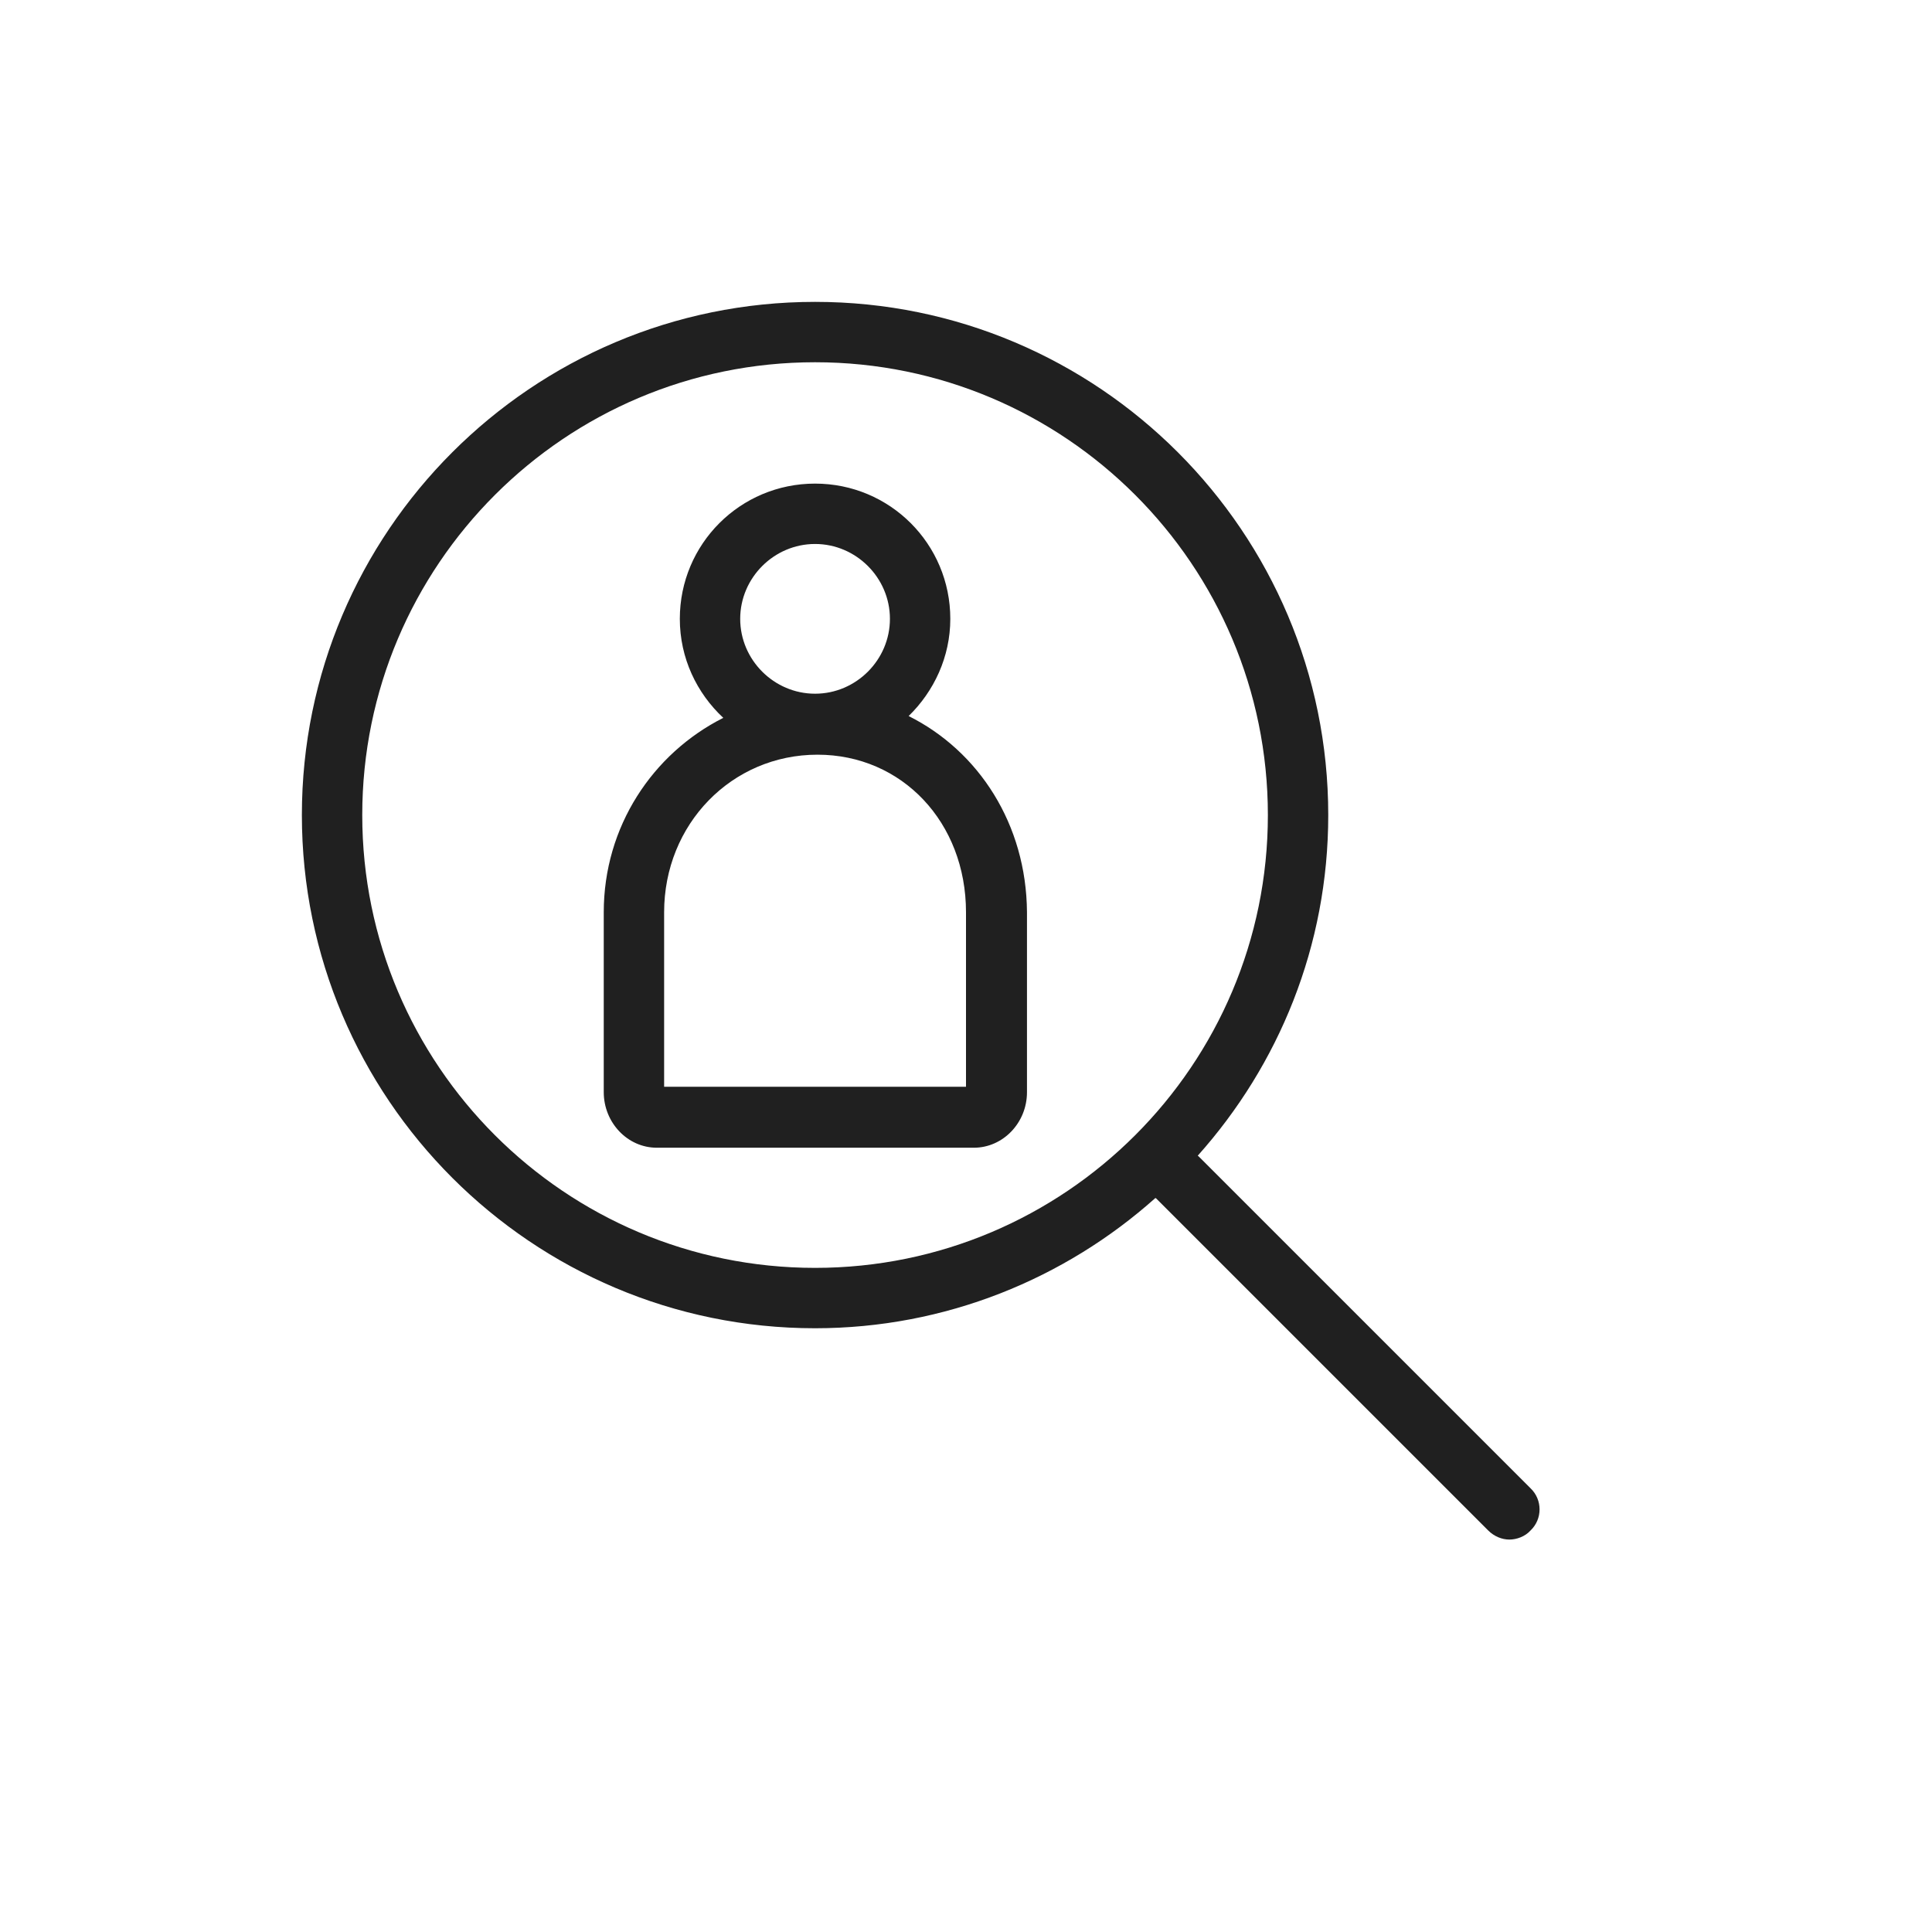 <svg width="32" height="32" viewBox="0 0 32 32" fill="none" xmlns="http://www.w3.org/2000/svg">
<path d="M25.35 24.65L19.85 19.15C19.85 19.15 19.84 19.15 19.84 19.14C21.18 17.64 22 15.67 22 13.5C22 8.81 18.19 5 13.5 5C8.81 5 5 8.81 5 13.5C5 18.19 8.81 22 13.5 22C15.66 22 17.64 21.18 19.14 19.84C19.14 19.84 19.14 19.85 19.15 19.85L24.65 25.35C24.75 25.45 24.88 25.5 25 25.5C25.12 25.5 25.26 25.45 25.35 25.35C25.55 25.16 25.55 24.84 25.35 24.65ZM13.5 21C9.36 21 6 17.64 6 13.5C6 9.36 9.36 6 13.5 6C17.64 6 21 9.36 21 13.5C21 17.64 17.64 21 13.5 21ZM15.05 11.86C15.47 11.45 15.74 10.88 15.74 10.25C15.74 9.01 14.74 8.01 13.5 8.01C12.26 8.01 11.26 9.01 11.26 10.25C11.26 10.9 11.54 11.48 11.98 11.89C10.81 12.48 10 13.69 10 15.11V18.09C10 18.59 10.39 19.01 10.88 19.01H16.13C16.61 19.01 17.01 18.6 17.01 18.09V15.11C17 13.65 16.21 12.44 15.05 11.86ZM13.5 9.01C14.18 9.01 14.74 9.57 14.74 10.25C14.74 10.93 14.18 11.49 13.5 11.49C12.82 11.49 12.26 10.93 12.26 10.25C12.26 9.57 12.82 9.01 13.5 9.01ZM16 18H11V15.11C11 13.65 12.12 12.5 13.54 12.5C14.94 12.5 16 13.62 16 15.11V18Z" fill="#202020"/>
</svg>
